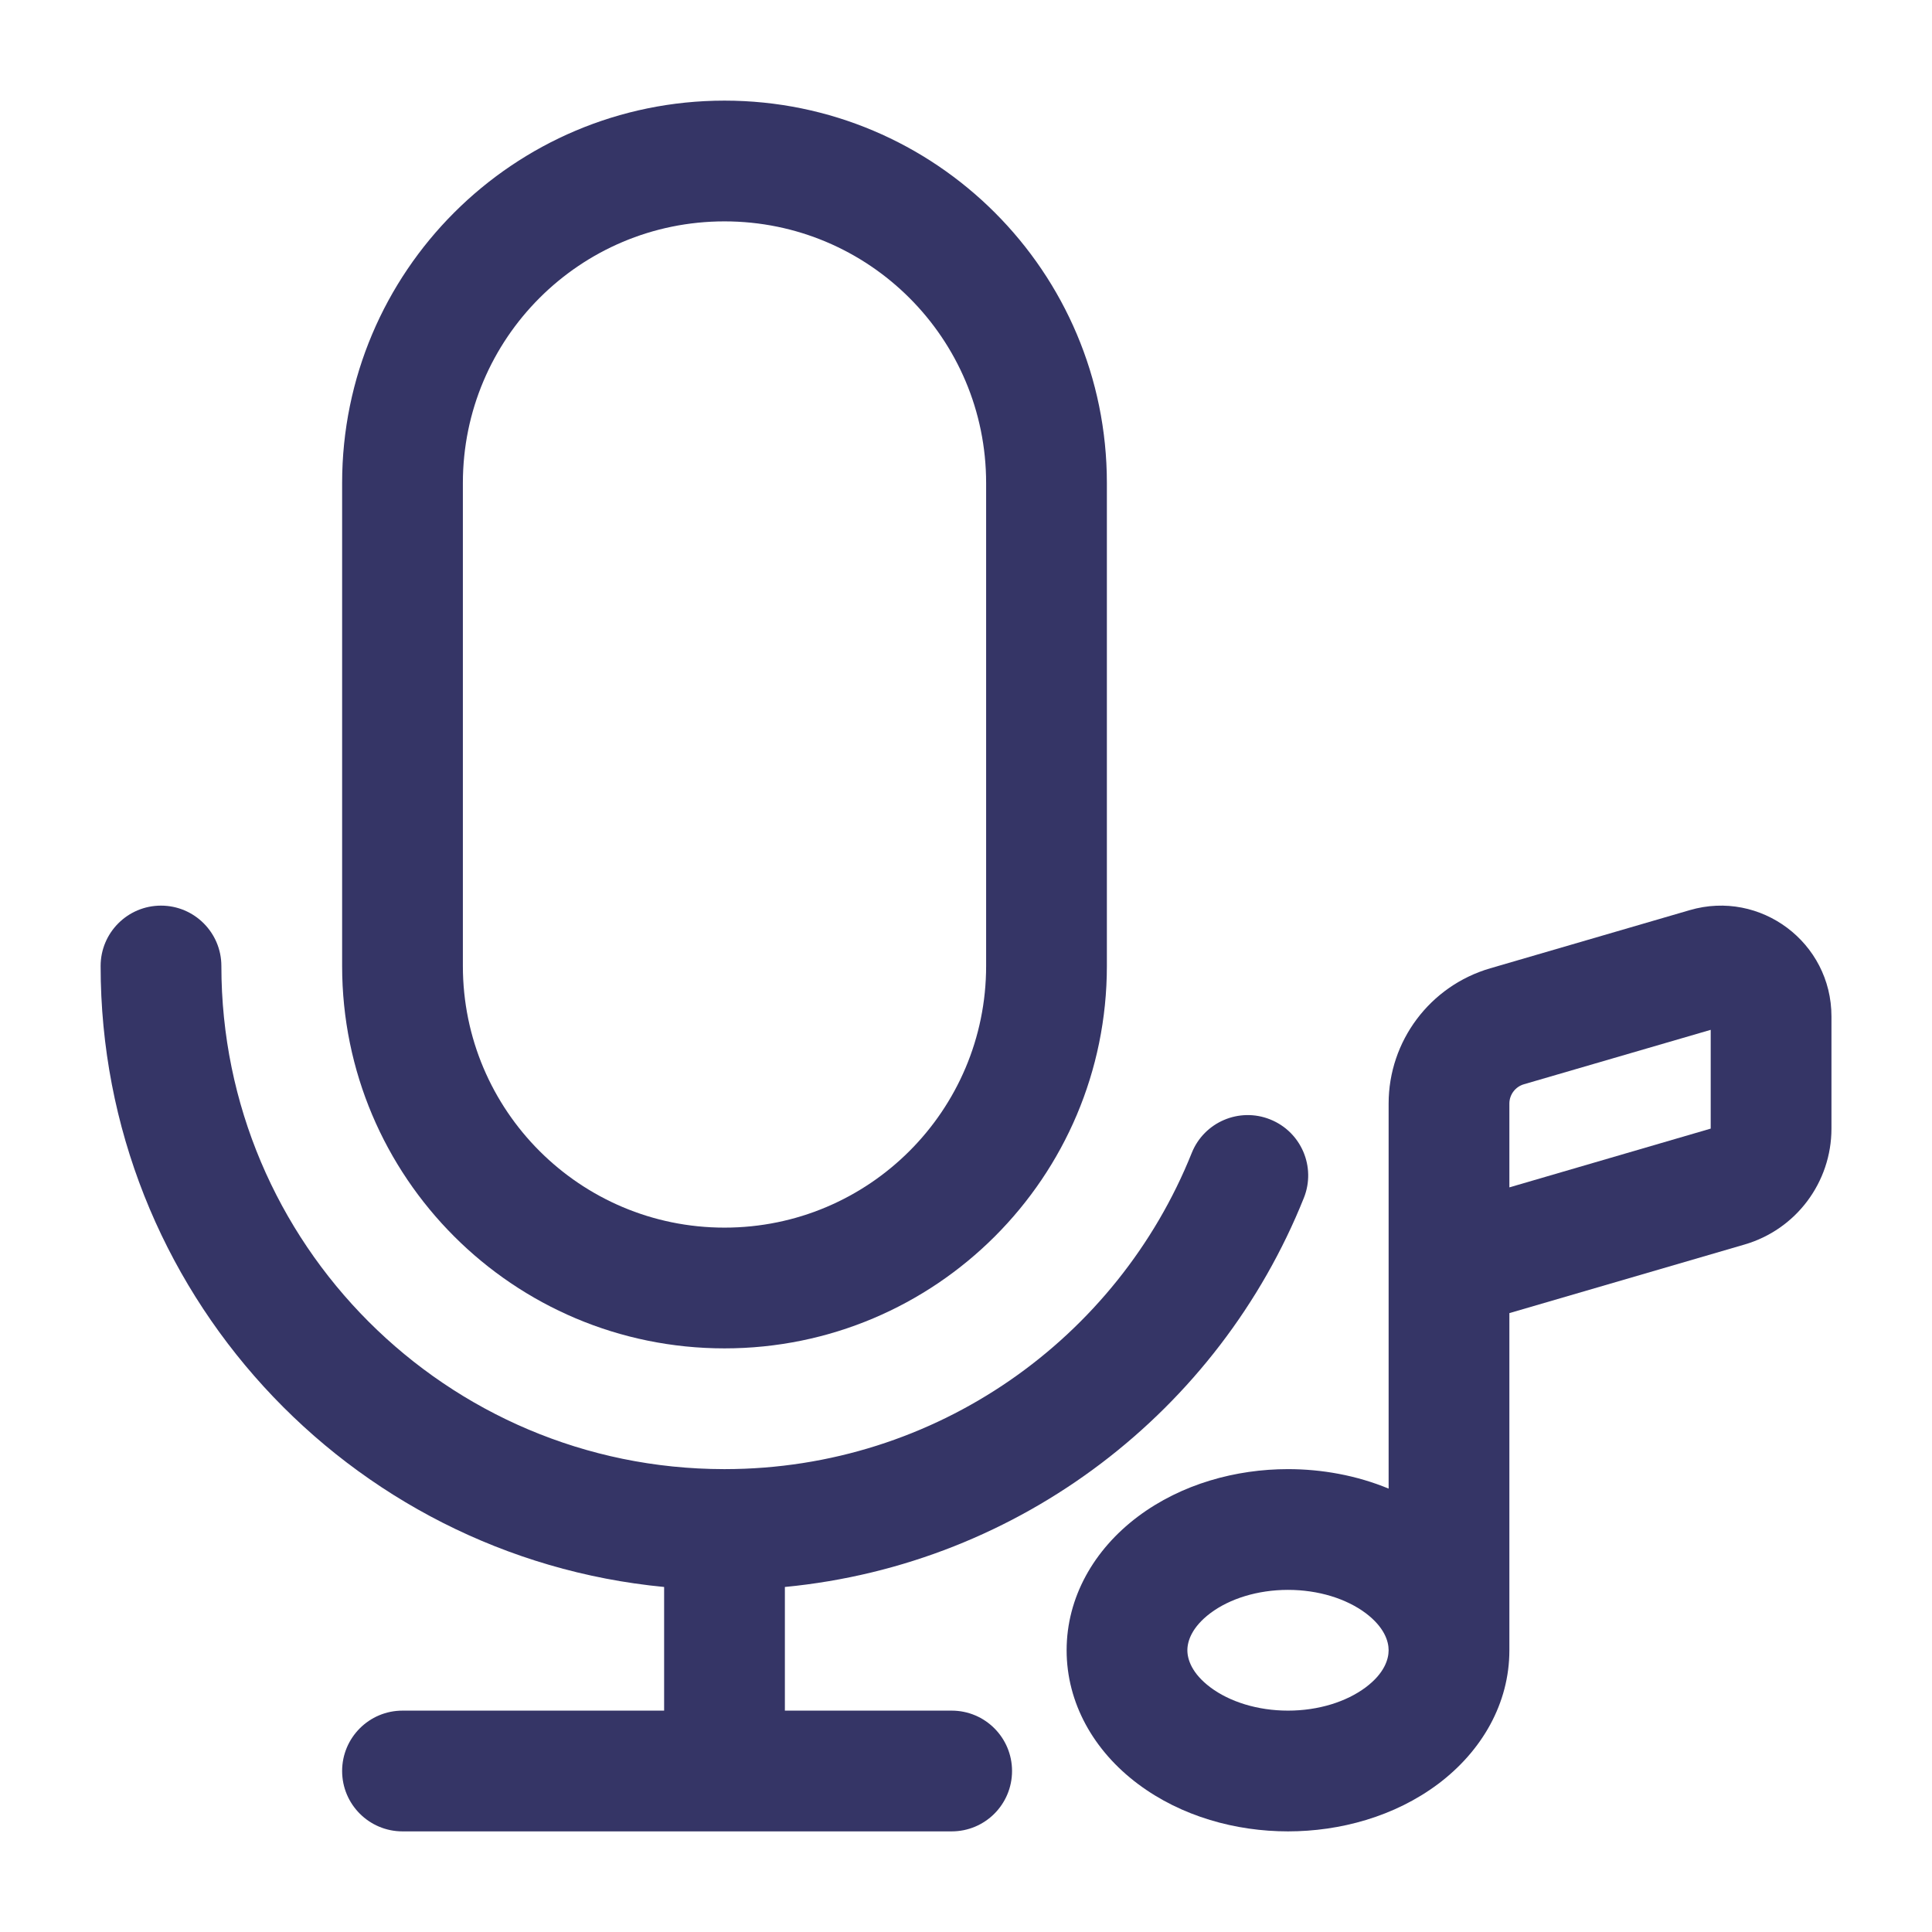 <svg width="24" height="24" viewBox="0 0 24 24" fill="none" xmlns="http://www.w3.org/2000/svg">
<path fill-rule="evenodd" clip-rule="evenodd" d="M4.25 6C4.25 3.377 6.377 1.25 9 1.25C11.623 1.25 13.75 3.377 13.75 6V9.98L13.75 9.99L13.75 10V12C13.75 14.623 11.623 16.75 9 16.75C6.377 16.75 4.25 14.623 4.25 12V6ZM12.25 9.99L12.25 9.98V6C12.25 4.205 10.795 2.75 9 2.75C7.205 2.75 5.75 4.205 5.75 6V12C5.75 13.795 7.205 15.25 9 15.25C10.795 15.25 12.25 13.795 12.25 12V10L12.25 9.99Z" fill="#353566"/>
<path d="M2 11.25C2.414 11.25 2.75 11.586 2.75 12C2.75 15.45 5.545 18.247 8.994 18.25L9 18.25L9.006 18.25C11.633 18.247 13.882 16.624 14.804 14.323C14.958 13.938 15.395 13.752 15.779 13.906C16.164 14.06 16.351 14.496 16.197 14.881C15.143 17.512 12.686 19.432 9.75 19.714V21.25H11.822C12.237 21.25 12.572 21.586 12.572 22C12.572 22.414 12.237 22.75 11.822 22.75H5C4.586 22.75 4.25 22.414 4.25 22C4.25 21.586 4.586 21.25 5 21.25H8.25V19.714C4.322 19.337 1.25 16.027 1.25 12C1.25 11.586 1.586 11.25 2 11.25Z" fill="#353566"/>
<path fill-rule="evenodd" clip-rule="evenodd" d="M13.25 20.5C13.25 19.846 13.586 19.252 14.136 18.839C14.678 18.433 15.355 18.25 16 18.25C16.419 18.25 16.851 18.327 17.25 18.492V13.709C17.25 12.932 17.764 12.247 18.511 12.029L20.991 11.306C21.871 11.049 22.751 11.709 22.751 12.626V14.02C22.751 14.687 22.311 15.274 21.671 15.46L18.75 16.312V20.5L18.75 20.504C18.749 21.157 18.413 21.749 17.865 22.161C17.323 22.567 16.645 22.75 16 22.75C15.355 22.75 14.678 22.567 14.136 22.161C13.586 21.749 13.25 21.155 13.25 20.5ZM15.036 20.039C15.275 19.86 15.622 19.75 16 19.75C16.379 19.75 16.725 19.86 16.965 20.039C17.196 20.213 17.25 20.387 17.25 20.5C17.25 20.613 17.196 20.788 16.965 20.961C16.725 21.14 16.379 21.25 16 21.25C15.622 21.25 15.275 21.14 15.036 20.961C14.805 20.788 14.75 20.613 14.75 20.5C14.75 20.387 14.805 20.213 15.036 20.039ZM21.251 12.793L18.931 13.469C18.824 13.5 18.75 13.598 18.75 13.709V14.75L21.251 14.02L21.251 12.793Z" fill="#353566"/>
</svg>
